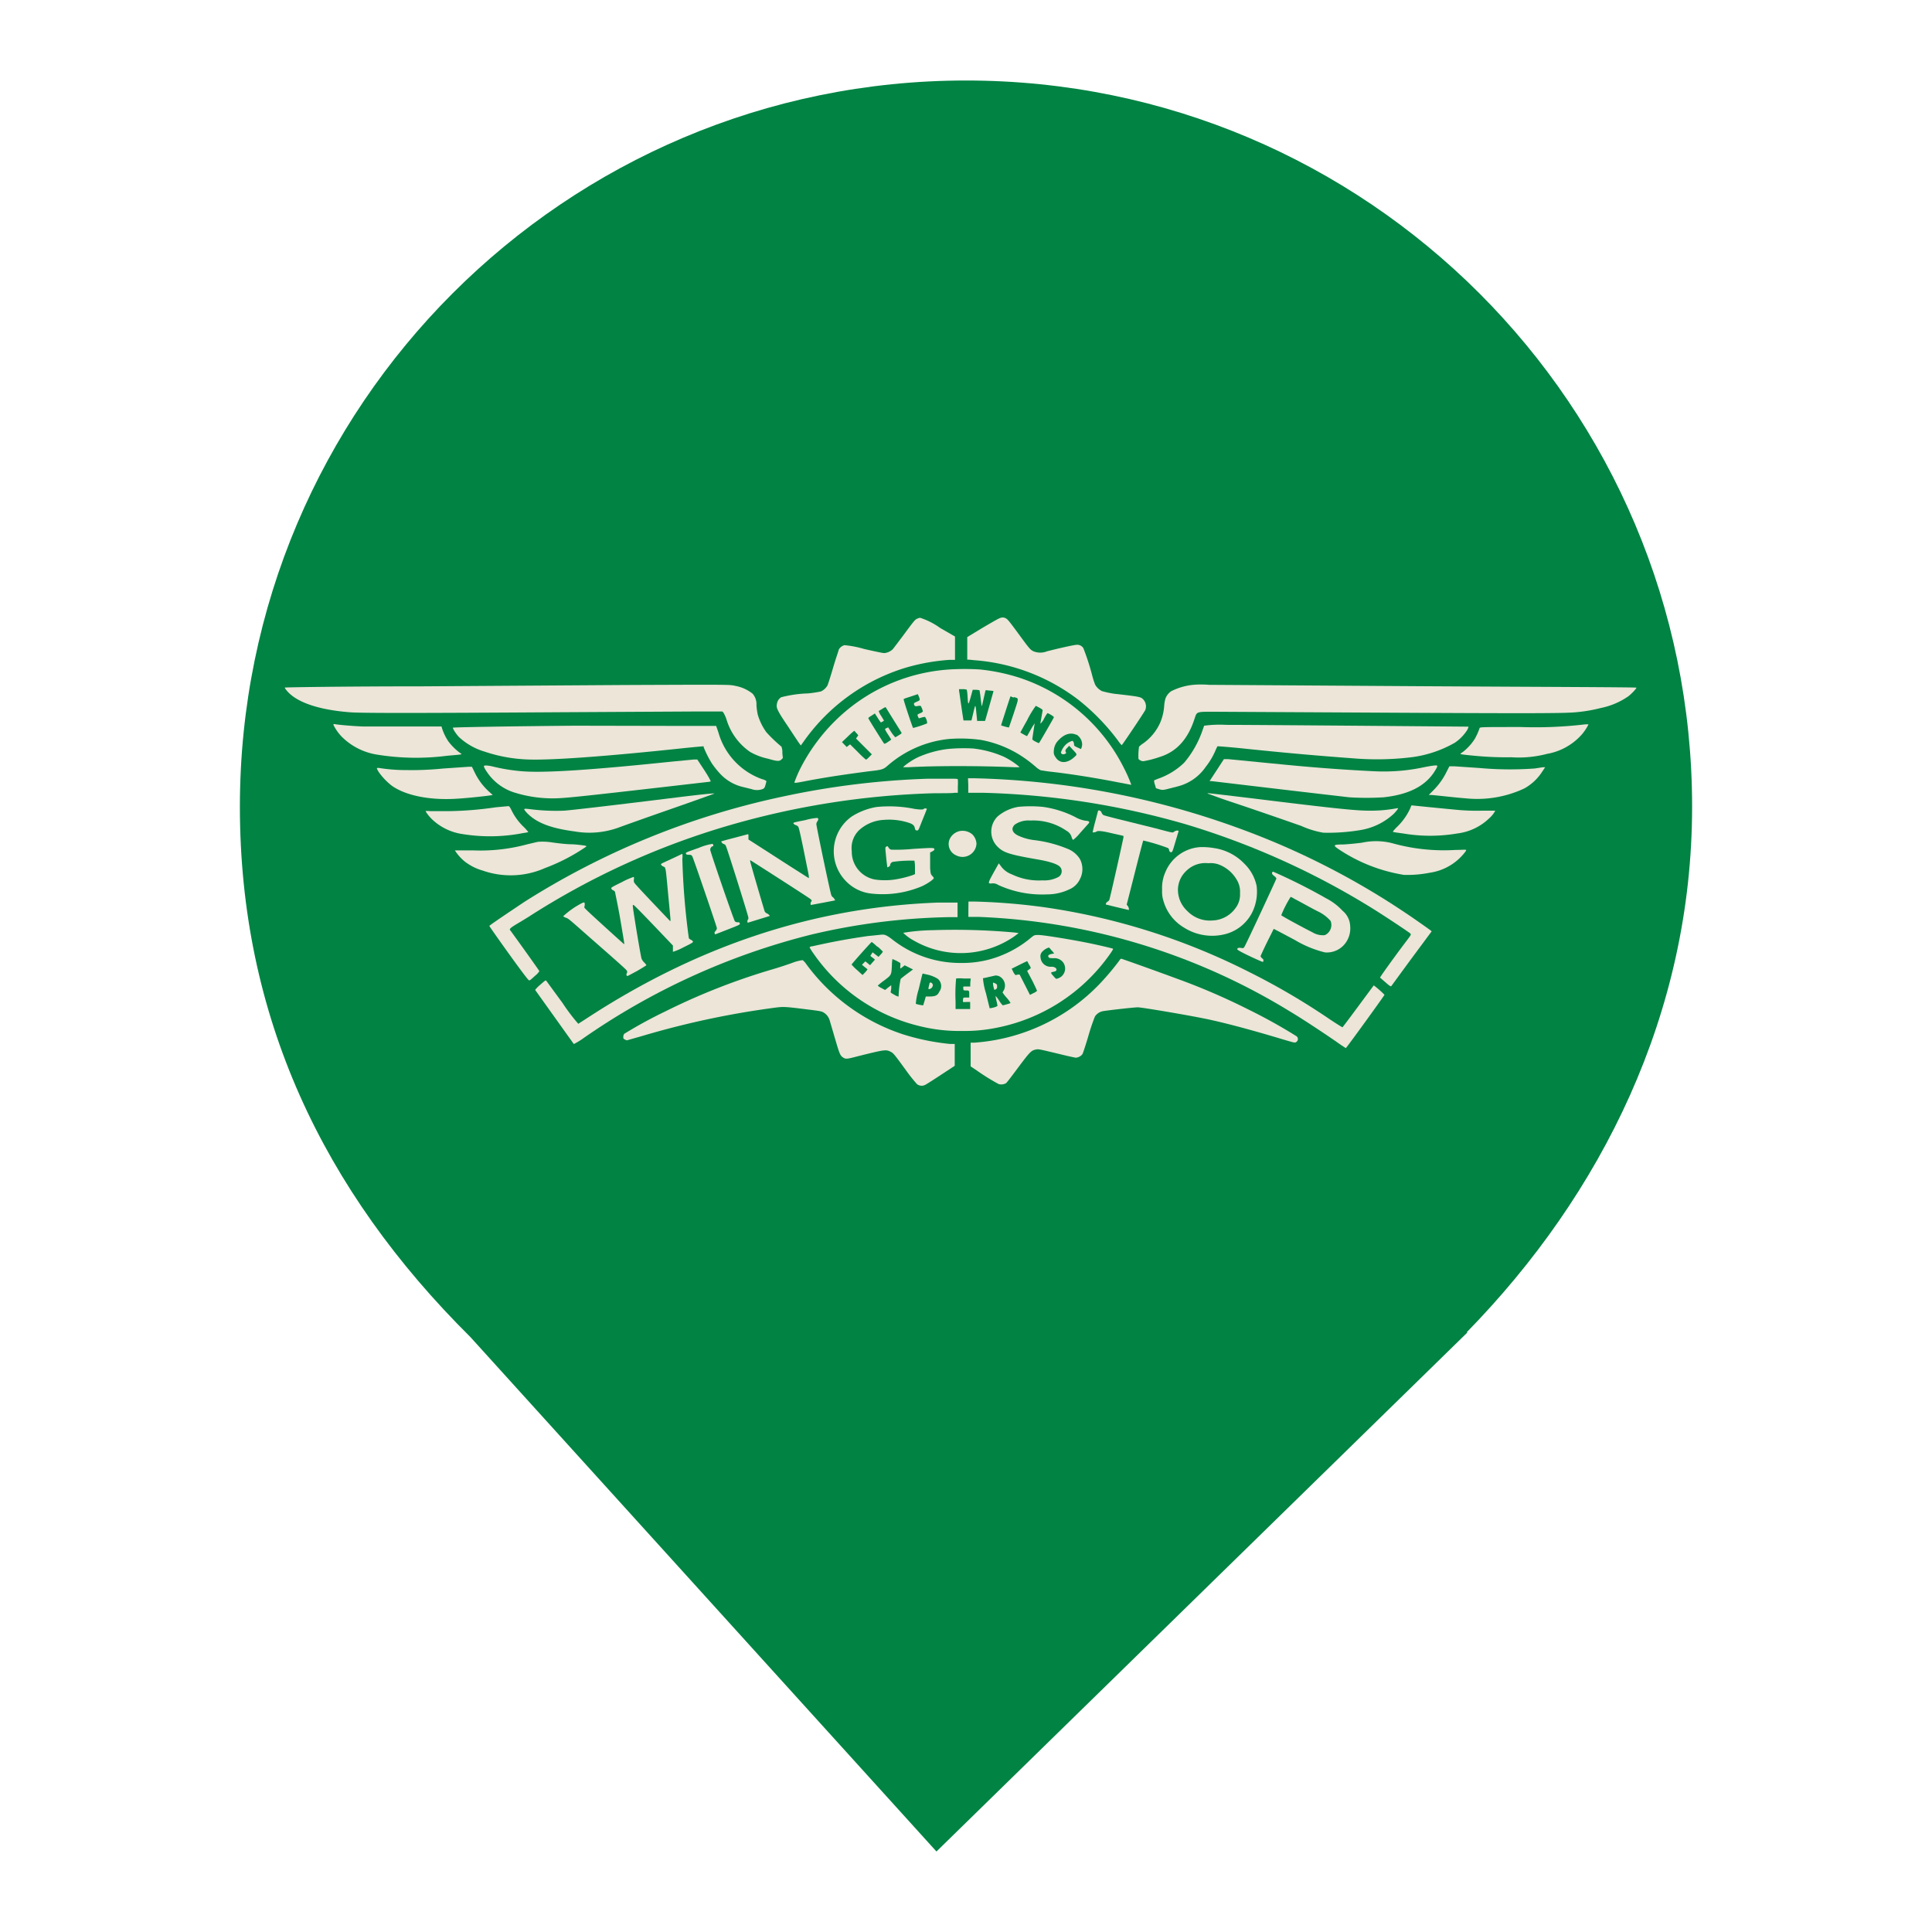 <?xml version="1.0" encoding="UTF-8" standalone="no"?>
<!-- Generator: Gravit.io -->

<svg
   style="isolation:isolate"
   viewBox="0 0 24 24"
   width="24pt"
   height="24pt"
   version="1.1"
   id="svg35"
   sodipodi:docname="wingstop_24px.svg"
   xml:space="preserve"
   inkscape:version="1.2.2 (732a01da63, 2022-12-09)"
   inkscape:export-filename="wingstop_24px.svg"
   inkscape:export-xdpi="96"
   inkscape:export-ydpi="96"
   xmlns:inkscape="http://www.inkscape.org/namespaces/inkscape"
   xmlns:sodipodi="http://sodipodi.sourceforge.net/DTD/sodipodi-0.dtd"
   xmlns="http://www.w3.org/2000/svg"
   xmlns:svg="http://www.w3.org/2000/svg"><sodipodi:namedview
     id="namedview37"
     pagecolor="#ffffff"
     bordercolor="#000000"
     borderopacity="0.25"
     inkscape:showpageshadow="2"
     inkscape:pageopacity="0.0"
     inkscape:pagecheckerboard="0"
     inkscape:deskcolor="#d1d1d1"
     inkscape:document-units="pt"
     showgrid="false"
     inkscape:zoom="25.28125"
     inkscape:cx="9.908529"
     inkscape:cy="14.991347"
     inkscape:window-width="1920"
     inkscape:window-height="974"
     inkscape:window-x="-11"
     inkscape:window-y="1609"
     inkscape:window-maximized="1"
     inkscape:current-layer="g33" /><defs
     id="defs5"><clipPath
       id="_clipPath_iJeEHAjZgi4A3L09wj45NrJL4UX6cLje"><rect
         width="24"
         height="24"
         id="rect2" /></clipPath></defs><g
     clip-path="url(#_clipPath_iJeEHAjZgi4A3L09wj45NrJL4UX6cLje)"
     id="g33"><clipPath
       id="_clipPath_JNaFXi21iOY616y1RmIYUphnoHKBS32M"><rect
         x="2.98"
         y="1"
         width="18.04"
         height="22"
         transform="matrix(1,0,0,1,0,0)"
         fill="rgb(255,255,255)"
         id="rect7" /></clipPath><g
       clip-path="url(#_clipPath_JNaFXi21iOY616y1RmIYUphnoHKBS32M)"
       id="g14"
       style="fill:#008343;fill-opacity:1"><g
         id="g12"
         style="fill:#008343;fill-opacity:1"><path
           d=" M 18.219 16.551 C 19.896 14.836 21.02 12.588 21.02 10.02 C 21.02 5.042 16.978 1 12 1 C 7.022 1 2.98 5.042 2.98 10.02 C 2.98 12.62 4.007 14.787 5.844 16.61 L 5.844 16.61 L 11.633 23 L 18.23 16.551 L 18.219 16.551 Z "
           fill="rgb(239,189,68)"
           id="path10"
           style="fill:#008343;fill-opacity:1" /></g></g><clipPath
       id="_clipPath_ZFH95zYeSYP3mLck45bdpKWwtFY0gUiS"><rect
         x="3.5"
         y="3.5"
         width="17"
         height="17"
         transform="matrix(1,0,0,1,0,0)"
         fill="rgb(255,255,255)"
         id="rect16" /></clipPath><g
       id="g531"
       transform="matrix(0.117,0,0,0.117,3.54,7.673)"
       style="fill:#ece5d8;fill-opacity:1"><path
         d="m 507.39,487.3 c -0.25,0.11 -0.31,0.18 -1.53,1.83 -0.52,0.69 -1,1.33 -1.08,1.42 a 1.48,1.48 0 0 1 -0.92,0.41 c -0.13,0 -1.09,-0.2 -2.13,-0.44 a 10.57,10.57 0 0 0 -2.08,-0.4 1,1 0 0 0 -0.6,0.46 c 0,0.08 -0.31,0.93 -0.59,1.89 -0.28,0.96 -0.56,1.83 -0.62,1.94 a 1.59,1.59 0 0 1 -0.68,0.62 12.1,12.1 0 0 1 -1.37,0.21 12.83,12.83 0 0 0 -2.86,0.41 1,1 0 0 0 -0.45,0.71 c -0.08,0.41 0,0.65 1.2,2.42 0.61,0.93 1.16,1.76 1.23,1.84 l 0.11,0.15 0.38,-0.53 a 20.56,20.56 0 0 1 10.73,-7.72 21.72,21.72 0 0 1 4.66,-0.84 h 0.6 v -2.48 l -1.58,-0.91 a 7.59,7.59 0 0 0 -2.13,-1.08 1.14,1.14 0 0 0 -0.29,0.09 z"
         transform="translate(-440.25,-487.2)"
         style="fill:#ece5d8;fill-opacity:1"
         id="path408" /><path
         d="m 516.13,487.26 c -0.08,0 -0.88,0.47 -1.79,1 l -1.65,1 v 2.4 h 0.2 l 0.6,0.06 a 20.71,20.71 0 0 1 11,4.2 23.28,23.28 0 0 1 4.22,4.35 3.07,3.07 0 0 0 0.38,0.47 c 0.05,0 2.42,-3.53 2.51,-3.75 a 1.08,1.08 0 0 0 -0.37,-1.24 c -0.23,-0.15 -0.65,-0.22 -2.91,-0.47 A 10,10 0 0 1 527,495 a 1.72,1.72 0 0 1 -0.73,-0.69 8.08,8.08 0 0 1 -0.32,-1 25.49,25.49 0 0 0 -0.93,-2.87 0.76,0.76 0 0 0 -0.71,-0.36 c -0.24,0 -1.78,0.34 -3.15,0.69 a 1.93,1.93 0 0 1 -1.44,0 c -0.33,-0.17 -0.42,-0.26 -1.45,-1.67 -1.19,-1.62 -1.29,-1.74 -1.54,-1.86 a 0.68,0.68 0 0 0 -0.6,0.02 z"
         transform="translate(-440.25,-487.2)"
         style="fill:#ece5d8;fill-opacity:1"
         id="path410" /><path
         d="m 511.4,492.67 a 19,19 0 0 0 -12.16,4.94 19.62,19.62 0 0 0 -4.22,5.5 13.68,13.68 0 0 0 -0.68,1.57 c 0,0.09 0.15,0.08 1.36,-0.16 2.13,-0.4 4.11,-0.69 6.48,-1 1.49,-0.17 1.59,-0.2 2.06,-0.61 a 11.69,11.69 0 0 1 6.5,-2.83 15.85,15.85 0 0 1 3.41,0.1 11.88,11.88 0 0 1 4.42,1.79 13.45,13.45 0 0 1 1.43,1.1 2.09,2.09 0 0 0 0.51,0.34 c 0.1,0 0.53,0.09 1,0.14 2.09,0.23 4.78,0.66 7.13,1.12 l 1.47,0.28 a 14.76,14.76 0 0 0 -0.78,-1.78 19.07,19.07 0 0 0 -11.15,-9.61 20.46,20.46 0 0 0 -4.14,-0.86 25.81,25.81 0 0 0 -2.64,-0.03 z m 1.24,2.18 a 4.21,4.21 0 0 1 0.08,0.69 c 0.06,1 0.08,1 0.33,0.12 l 0.22,-0.8 h 0.34 a 1.56,1.56 0 0 1 0.38,0.05 9.17,9.17 0 0 1 0.13,0.92 c 0.09,0.75 0.11,0.86 0.15,0.67 0.04,-0.19 0.31,-1.36 0.34,-1.5 0.03,-0.14 0.06,-0.1 0.44,-0.06 a 3.06,3.06 0 0 1 0.43,0.05 c 0,0 -0.88,3.15 -0.9,3.17 h -0.43 -0.41 l -0.06,-0.62 c -0.12,-1.24 -0.11,-1.23 -0.34,-0.27 l -0.2,0.84 h -0.41 -0.44 c 0,0 -0.11,-0.69 -0.23,-1.51 -0.12,-0.82 -0.22,-1.57 -0.24,-1.65 v -0.16 h 0.41 a 1.15,1.15 0 0 1 0.41,0.06 z m -5,1 c 0,0.11 0,0.14 -0.3,0.27 -0.3,0.13 -0.33,0.16 -0.3,0.29 0.03,0.13 0.1,0.24 0.4,0.17 a 0.56,0.56 0 0 1 0.32,0 2,2 0 0 1 0.22,0.58 c 0,0 -0.1,0.11 -0.23,0.16 -0.38,0.16 -0.38,0.16 -0.29,0.38 a 0.64,0.64 0 0 0 0.1,0.19 l 0.3,-0.09 a 1.18,1.18 0 0 1 0.35,-0.06 1.19,1.19 0 0 1 0.22,0.68 10.92,10.92 0 0 1 -1.49,0.49 c -0.06,-0.06 -1.05,-3 -1,-3.06 0.05,-0.06 0.36,-0.15 0.76,-0.28 l 0.74,-0.25 0.1,0.22 a 3.12,3.12 0 0 1 0.12,0.36 z m 10,-0.22 c 0.55,0.16 0.55,0 0,1.69 -0.28,0.83 -0.52,1.53 -0.53,1.54 a 4.84,4.84 0 0 1 -0.83,-0.23 c 0,0 0.95,-3 1,-3.06 0.05,-0.06 0,0.02 0.35,0.11 z m 2.73,1.14 c 0.28,0.16 0.34,0.22 0.32,0.31 -0.02,0.09 -0.06,0.34 -0.11,0.62 -0.05,0.28 -0.1,0.56 -0.11,0.63 -0.01,0.07 0,0.12 0,0.12 a 1.92,1.92 0 0 0 0.39,-0.56 3.46,3.46 0 0 1 0.35,-0.56 2.57,2.57 0 0 1 0.37,0.19 c 0.25,0.15 0.32,0.22 0.3,0.28 -0.02,0.06 -1.48,2.61 -1.55,2.68 -0.07,0.07 -0.13,0 -0.39,-0.12 -0.26,-0.12 -0.34,-0.23 -0.34,-0.27 0,-0.04 0.2,-1.4 0.25,-1.64 0,-0.08 0,0 -0.11,0.13 -0.11,0.13 -0.66,1.14 -0.7,1.2 a 5.42,5.42 0 0 1 -0.71,-0.39 c 0,0 0.3,-0.57 0.69,-1.25 a 10.48,10.48 0 0 1 0.95,-1.58 z m -15.54,1.23 0.85,1.36 c 0.07,0.11 0.05,0.13 -0.24,0.31 l -0.38,0.23 c 0,0 -0.2,-0.18 -0.42,-0.52 l -0.35,-0.54 -0.17,0.09 c -0.09,0 -0.16,0.11 -0.16,0.13 a 5.32,5.32 0 0 0 0.33,0.56 l 0.33,0.52 -0.12,0.1 -0.36,0.24 c -0.2,0.12 -0.24,0.13 -0.3,0.06 -0.06,-0.07 -1.65,-2.59 -1.65,-2.66 0,-0.07 0.15,-0.16 0.34,-0.28 l 0.35,-0.23 0.31,0.48 a 4.67,4.67 0 0 0 0.33,0.48 l 0.17,-0.09 0.16,-0.1 c 0,0 -0.12,-0.23 -0.3,-0.51 a 1.73,1.73 0 0 1 -0.26,-0.52 l 0.38,-0.23 c 0.18,-0.12 0.33,-0.19 0.36,-0.17 z m -3.9,1.45 0.19,0.24 -0.12,0.17 -0.12,0.17 0.84,0.84 0.84,0.84 -0.29,0.29 a 1.73,1.73 0 0 1 -0.33,0.28 10.44,10.44 0 0 1 -0.87,-0.82 l -0.82,-0.81 -0.18,0.14 -0.18,0.14 -0.25,-0.26 -0.25,-0.26 0.63,-0.6 a 7.85,7.85 0 0 1 0.67,-0.6 1.13,1.13 0 0 1 0.24,0.28 z m 23.33,0.15 a 1.25,1.25 0 0 1 0.63,1.05 1.18,1.18 0 0 1 -0.13,0.5 l -0.37,-0.17 c -0.32,-0.15 -0.36,-0.18 -0.36,-0.33 0,-0.15 -0.09,-0.37 -0.19,-0.37 a 1.71,1.71 0 0 0 -0.65,0.36 2,2 0 0 0 -0.55,0.86 c 0,0.17 0.21,0.26 0.41,0.17 0.2,-0.09 0.14,-0.1 0.06,-0.31 0,0 0,-0.17 0.18,-0.32 l 0.22,-0.24 0.36,0.39 c 0.52,0.55 0.51,0.52 0.19,0.81 -0.76,0.7 -1.58,0.71 -2,0 a 0.83,0.83 0 0 1 -0.18,-0.62 1.69,1.69 0 0 1 0.54,-1.21 c 0.58,-0.61 1.26,-0.82 1.85,-0.53 z"
         transform="translate(-440.25,-487.2)"
         style="fill:#ece5d8;fill-opacity:1"
         id="path412" /><path
         d="m 536.8,494.32 a 6.6,6.6 0 0 0 -2.46,0.69 1.69,1.69 0 0 0 -0.59,0.73 3.53,3.53 0 0 0 -0.15,0.82 5.51,5.51 0 0 1 -0.43,1.8 5.39,5.39 0 0 1 -1.79,2.18 2.67,2.67 0 0 0 -0.45,0.36 6.37,6.37 0 0 0 -0.06,1.3 0.72,0.72 0 0 0 0.52,0.24 10.54,10.54 0 0 0 1.7,-0.44 c 1.76,-0.53 3,-1.83 3.71,-4 0.3,-0.87 0.1,-0.81 2.39,-0.81 l 16.61,0.09 c 16.42,0.09 20.38,0.09 21.63,-0.05 a 16.21,16.21 0 0 0 2.53,-0.44 7.84,7.84 0 0 0 2.93,-1.25 c 0.37,-0.29 0.9,-0.86 0.84,-0.91 -0.06,-0.05 -10,-0.08 -22.19,-0.15 l -23.18,-0.15 c -0.54,-0.05 -1.25,-0.04 -1.56,-0.01 z"
         transform="translate(-440.25,-487.2)"
         style="fill:#ece5d8;fill-opacity:1"
         id="path414" /><path
         d="m 474.51,494.36 -19.75,0.13 c -8,0 -14.49,0.1 -14.52,0.13 -0.03,0.03 0.08,0.18 0.22,0.35 1,1.18 3.26,2 6.63,2.27 1.1,0.1 6.66,0.1 22.38,0 l 14.54,-0.08 h 2.68 l 0.11,0.12 a 3.58,3.58 0 0 1 0.32,0.7 6.44,6.44 0 0 0 2.51,3.47 6.59,6.59 0 0 0 1.89,0.72 c 1,0.29 1.21,0.3 1.44,0.09 0.23,-0.21 0.13,-0.13 0.1,-0.72 a 1.58,1.58 0 0 0 -0.1,-0.65 15.3,15.3 0 0 1 -1.6,-1.53 6.13,6.13 0 0 1 -0.91,-1.86 7,7 0 0 1 -0.14,-1 1.71,1.71 0 0 0 -0.41,-1.23 4.17,4.17 0 0 0 -1.84,-0.83 c -0.47,-0.11 -0.6,-0.12 -4.38,-0.12 -2.14,0.01 -6.27,0.02 -9.17,0.04 z"
         transform="translate(-440.25,-487.2)"
         style="fill:#ece5d8;fill-opacity:1"
         id="path416" /><path
         d="m 445.41,498.61 a 5.12,5.12 0 0 0 0.83,1.19 6.8,6.8 0 0 0 3.85,1.95 25.81,25.81 0 0 0 7.39,0.11 c 1.27,-0.11 1.51,-0.13 1.51,-0.18 a 0.49,0.49 0 0 0 -0.17,-0.13 6.19,6.19 0 0 1 -1.21,-1.2 5.49,5.49 0 0 1 -0.67,-1.36 l -0.07,-0.24 h -3.6 c -2.47,0 -4,0 -4.82,0 -1.15,-0.05 -2.59,-0.18 -2.92,-0.25 -0.15,-0.01 -0.15,0 -0.12,0.11 z"
         transform="translate(-440.25,-487.2)"
         style="fill:#ece5d8;fill-opacity:1"
         id="path418" /><path
         d="m 578,498.56 a 44.82,44.82 0 0 1 -6.53,0.25 c -4,0 -4.35,0 -4.38,0.11 a 6.67,6.67 0 0 1 -0.52,1.16 5.6,5.6 0 0 1 -1.26,1.38 1.15,1.15 0 0 0 -0.27,0.22 c 0,0 0.19,0.07 1.94,0.22 a 34.13,34.13 0 0 0 3.47,0.12 11.79,11.79 0 0 0 3.8,-0.36 6.39,6.39 0 0 0 3.71,-2.08 5.15,5.15 0 0 0 0.69,-1.05 c 0,0 -0.22,-0.03 -0.65,0.03 z"
         transform="translate(-440.25,-487.2)"
         style="fill:#ece5d8;fill-opacity:1"
         id="path420" /><path
         d="m 471,498.67 c -6.9,0.06 -12.85,0.16 -12.91,0.21 -0.06,0.05 0.28,0.62 0.64,1 a 6.88,6.88 0 0 0 2.71,1.54 16.05,16.05 0 0 0 4.25,0.82 c 2.33,0.15 8.32,-0.27 17.2,-1.22 1,-0.1 1.79,-0.17 1.81,-0.16 a 0.11,0.11 0 0 1 0,0.08 11,11 0 0 0 0.88,1.74 9.23,9.23 0 0 0 0.79,1 4.82,4.82 0 0 0 2.6,1.52 l 0.81,0.2 a 1.73,1.73 0 0 0 1.18,0 c 0.19,-0.09 0.22,-0.14 0.31,-0.45 a 3.86,3.86 0 0 0 0.1,-0.4 1.19,1.19 0 0 0 -0.45,-0.2 7.4,7.4 0 0 1 -4.66,-5 l -0.23,-0.66 h -5.2 z"
         transform="translate(-440.25,-487.2)"
         style="fill:#ece5d8;fill-opacity:1"
         id="path422" /><path
         d="m 537.84,498.67 -0.22,0.63 a 10.72,10.72 0 0 1 -1.89,3.29 7.55,7.55 0 0 1 -2.81,1.72 l -0.39,0.16 a 1.19,1.19 0 0 0 0.08,0.44 l 0.12,0.4 0.32,0.1 c 0.35,0.11 0.46,0.1 1.1,-0.07 l 0.86,-0.22 a 5.13,5.13 0 0 0 3,-2.08 7.69,7.69 0 0 0 1,-1.66 5.12,5.12 0 0 1 0.25,-0.53 c 0,0 1.22,0.08 2.65,0.23 4.68,0.49 8,0.78 12.23,1.09 A 30.37,30.37 0 0 0 560,502 a 12.43,12.43 0 0 0 4.47,-1.53 4.64,4.64 0 0 0 1.32,-1.37 1.32,1.32 0 0 0 0.12,-0.33 c 0,0 -22.3,-0.19 -25.72,-0.19 a 12.45,12.45 0 0 0 -2.35,0.09 z"
         transform="translate(-440.25,-487.2)"
         style="fill:#ece5d8;fill-opacity:1"
         id="path424" /><path
         d="m 510.64,501.14 a 11,11 0 0 0 -3.25,0.91 7.66,7.66 0 0 0 -1.4,0.91 l -0.11,0.12 h 0.56 c 3,-0.17 7.8,-0.15 11.27,0 h 0.53 l -0.1,-0.11 a 8,8 0 0 0 -1.55,-1 11.13,11.13 0 0 0 -3.27,-0.88 17.82,17.82 0 0 0 -2.68,0.05 z"
         transform="translate(-440.25,-487.2)"
         style="fill:#ece5d8;fill-opacity:1"
         id="path426" /><path
         d="m 539.18,503.39 -0.76,1.16 h 0.14 c 0.12,0 4.82,0.58 14.67,1.72 a 29.05,29.05 0 0 0 3.69,0 c 2.79,-0.31 4.58,-1.28 5.54,-3 0.15,-0.26 0.16,-0.33 0.1,-0.37 -0.06,-0.04 -0.47,0 -1.29,0.16 a 20.39,20.39 0 0 1 -5.48,0.44 c -1.64,-0.08 -3.45,-0.19 -5.5,-0.35 -1.86,-0.15 -2.67,-0.22 -6.73,-0.62 l -3.17,-0.31 h -0.45 z"
         transform="translate(-440.25,-487.2)"
         style="fill:#ece5d8;fill-opacity:1"
         id="path428" /><path
         d="m 480.76,502.54 c -8.51,0.88 -13.28,1.17 -15.52,0.95 a 19.51,19.51 0 0 1 -2.77,-0.45 c -0.59,-0.15 -1,-0.18 -1.08,-0.11 -0.08,0.07 0.15,0.46 0.51,0.94 a 5.48,5.48 0 0 0 2.63,1.87 13.62,13.62 0 0 0 4.95,0.62 c 1.29,-0.08 3.4,-0.31 11.51,-1.24 l 4.08,-0.47 a 1.55,1.55 0 0 0 0.39,-0.07 c 0,0 -0.16,-0.39 -0.68,-1.18 l -0.75,-1.14 h -0.38 c -0.19,0.02 -1.5,0.14 -2.89,0.28 z"
         transform="translate(-440.25,-487.2)"
         style="fill:#ece5d8;fill-opacity:1"
         id="path430" /><path
         d="m 457,503.22 a 33,33 0 0 1 -3.9,0.16 17.68,17.68 0 0 1 -2.9,-0.23 c -0.25,0 -0.25,0 0,0.43 a 6.81,6.81 0 0 0 1.39,1.46 c 1.47,1.05 4.05,1.57 6.94,1.38 1,-0.06 2.65,-0.23 3.37,-0.33 l 0.41,-0.06 -0.33,-0.3 a 6.71,6.71 0 0 1 -1.63,-2.19 l -0.25,-0.51 h -0.36 z"
         transform="translate(-440.25,-487.2)"
         style="fill:#ece5d8;fill-opacity:1"
         id="path432" /><path
         d="m 563.57,503.59 a 7.27,7.27 0 0 1 -1.39,1.94 l -0.49,0.49 h 0.18 c 0.27,0 2.73,0.29 3.73,0.36 a 11.8,11.8 0 0 0 6.24,-1.05 5.33,5.33 0 0 0 1.92,-1.82 l 0.29,-0.43 h -0.26 l -0.83,0.13 a 35.83,35.83 0 0 1 -5.89,-0.05 l -2.67,-0.18 h -0.52 z"
         transform="translate(-440.25,-487.2)"
         style="fill:#ece5d8;fill-opacity:1"
         id="path434" /><path
         d="m 512.8,505 v 0.79 h 1.47 a 85.08,85.08 0 0 1 21.53,3.32 82.64,82.64 0 0 1 20.2,9.14 c 1.19,0.75 3.56,2.32 3.73,2.48 0.17,0.16 0,0.2 -1.58,2.37 -0.92,1.25 -1.65,2.29 -1.63,2.32 l 0.59,0.51 c 0.42,0.37 0.55,0.45 0.6,0.39 0.05,-0.06 1,-1.37 2.2,-3 l 2.09,-2.82 -0.12,-0.1 c -0.3,-0.23 -1.91,-1.36 -2.77,-1.93 a 81.92,81.92 0 0 0 -17.52,-8.89 87.66,87.66 0 0 0 -28.16,-5.33 h -0.66 z"
         transform="translate(-440.25,-487.2)"
         style="fill:#ece5d8;fill-opacity:1"
         id="path436" /><path
         d="m 508.46,504.3 a 86.15,86.15 0 0 0 -15.39,1.9 83.52,83.52 0 0 0 -27.41,11.18 c -1.49,1 -3.71,2.48 -3.71,2.55 0,0.07 3.79,5.4 4.14,5.71 0.13,0.12 0.09,0.15 0.75,-0.45 a 1.86,1.86 0 0 0 0.42,-0.46 c 0,-0.05 -2.94,-4.15 -3.11,-4.36 -0.17,-0.21 0.59,-0.54 2,-1.43 a 81.34,81.34 0 0 1 20.93,-9.59 86.52,86.52 0 0 1 22.14,-3.51 c 1,0 2,0 2.14,-0.05 h 0.33 v -0.66 a 5.64,5.64 0 0 0 0,-0.75 c 0,-0.08 -0.2,-0.09 -1.42,-0.08 z"
         transform="translate(-440.25,-487.2)"
         style="fill:#ece5d8;fill-opacity:1"
         id="path438" /><path
         d="m 482.13,506.25 c -6.59,0.82 -11.49,1.39 -12.24,1.44 a 21.6,21.6 0 0 1 -3.38,-0.13 c -1,-0.12 -1,-0.13 -0.61,0.33 1,1.06 2.51,1.66 5.07,2 a 9.11,9.11 0 0 0 4.8,-0.44 c 0.26,-0.1 2.61,-0.94 5.22,-1.85 2.61,-0.91 4.79,-1.69 4.84,-1.72 0.05,-0.03 -0.19,-0.06 -3.7,0.37 z"
         transform="translate(-440.25,-487.2)"
         style="fill:#ece5d8;fill-opacity:1"
         id="path440" /><path
         d="m 538.27,505.9 c 0.05,0 1,0.38 2.15,0.76 2.08,0.69 4.93,1.67 7.73,2.65 a 9.64,9.64 0 0 0 2.34,0.72 20.63,20.63 0 0 0 4.07,-0.3 A 6.83,6.83 0 0 0 558,508 c 0.33,-0.36 0.49,-0.58 0.41,-0.58 l -0.48,0.08 a 14.9,14.9 0 0 1 -2.61,0.19 c -1.4,0 -3.81,-0.25 -12.47,-1.32 -5.2,-0.62 -4.71,-0.57 -4.58,-0.47 z"
         transform="translate(-440.25,-487.2)"
         style="fill:#ece5d8;fill-opacity:1"
         id="path442" /><path
         d="m 462.65,507.33 a 37.52,37.52 0 0 1 -4.95,0.41 c -0.87,0 -1.8,0 -2.06,0 a 1.46,1.46 0 0 0 -0.47,0 4.37,4.37 0 0 0 0.74,0.91 5.9,5.9 0 0 0 3.22,1.53 18.18,18.18 0 0 0 6.4,-0.11 5.27,5.27 0 0 0 0.56,-0.1 5,5 0 0 0 -0.54,-0.6 6.17,6.17 0 0 1 -1.26,-1.75 c -0.16,-0.32 -0.23,-0.41 -0.32,-0.41 z"
         transform="translate(-440.25,-487.2)"
         style="fill:#ece5d8;fill-opacity:1"
         id="path444" /><path
         d="m 559.65,507.6 a 6.49,6.49 0 0 1 -1.27,1.76 4.69,4.69 0 0 0 -0.5,0.55 c 0,0.05 0.09,0.07 1.08,0.2 a 17.18,17.18 0 0 0 5.77,0 5.9,5.9 0 0 0 3.4,-1.63 2.67,2.67 0 0 0 0.62,-0.79 c 0,0 -0.61,0 -1.36,0 a 23,23 0 0 1 -2.38,-0.06 c -1.35,-0.12 -4.74,-0.46 -5,-0.49 -0.26,-0.03 -0.13,0.02 -0.36,0.46 z"
         transform="translate(-440.25,-487.2)"
         style="fill:#ece5d8;fill-opacity:1"
         id="path446" /><path
         d="m 503.06,507.3 a 7.14,7.14 0 0 0 -2.62,1 4.53,4.53 0 0 0 -0.69,6.81 4.38,4.38 0 0 0 2.72,1.38 10.74,10.74 0 0 0 5.42,-0.78 c 0.6,-0.28 1.25,-0.73 1.25,-0.87 a 0.85,0.85 0 0 0 -0.17,-0.23 c -0.16,-0.18 -0.17,-0.23 -0.22,-0.8 0,-0.33 0,-0.84 0,-1.14 v -0.54 l 0.22,-0.11 c 0.12,-0.06 0.22,-0.15 0.23,-0.19 0,-0.22 0,-0.22 -2.27,-0.08 a 18,18 0 0 1 -2.34,0.08 0.54,0.54 0 0 1 -0.25,-0.21 c -0.1,-0.18 -0.13,-0.19 -0.26,-0.1 -0.13,0.09 -0.09,0.13 0,1.12 0.06,0.58 0.12,1.06 0.13,1.07 0.01,0.01 0.29,-0.11 0.29,-0.22 a 0.4,0.4 0 0 1 0.28,-0.36 13.48,13.48 0 0 1 2.3,-0.13 3.47,3.47 0 0 1 0.06,0.74 v 0.69 l -0.32,0.13 A 11.89,11.89 0 0 1 505,515 a 7.36,7.36 0 0 1 -2.12,0 3,3 0 0 1 -2.45,-3 2.64,2.64 0 0 1 0.79,-2.25 4.2,4.2 0 0 1 2.59,-1.08 6.75,6.75 0 0 1 2.71,0.32 c 0.39,0.13 0.55,0.28 0.6,0.53 0.05,0.25 0.1,0.27 0.26,0.27 0.16,0 0.18,-0.19 0.56,-1.12 0.25,-0.61 0.46,-1.14 0.46,-1.17 0,-0.03 -0.24,-0.1 -0.32,0 -0.08,0.1 -0.45,0.08 -1,0 a 13.42,13.42 0 0 0 -4.02,-0.2 z"
         transform="translate(-440.25,-487.2)"
         style="fill:#ece5d8;fill-opacity:1"
         id="path448" /><path
         d="m 518.15,507.28 a 4.56,4.56 0 0 0 -2.21,1 2.26,2.26 0 0 0 0,3.27 c 0.63,0.61 1.27,0.81 4.33,1.34 1.31,0.23 2.12,0.52 2.32,0.83 a 0.7,0.7 0 0 1 -0.2,1 3.16,3.16 0 0 1 -1.7,0.37 6.62,6.62 0 0 1 -3.27,-0.64 2.46,2.46 0 0 1 -1.15,-0.86 l -0.23,-0.31 -0.56,1 c -0.63,1.15 -0.63,1.18 -0.13,1.13 a 1,1 0 0 1 0.63,0.17 11.15,11.15 0 0 0 5.16,1 5.49,5.49 0 0 0 2.38,-0.53 2.19,2.19 0 0 0 1.13,-1.08 2.3,2.3 0 0 0 0,-2.15 2.74,2.74 0 0 0 -1.12,-1 13.43,13.43 0 0 0 -3.7,-1 5.59,5.59 0 0 1 -1.75,-0.49 c -0.63,-0.31 -0.76,-0.76 -0.34,-1.16 a 2.51,2.51 0 0 1 1.64,-0.43 6.24,6.24 0 0 1 3.84,1.08 1.11,1.11 0 0 1 0.56,0.71 0.7,0.7 0 0 0 0.15,0.27 4.8,4.8 0 0 0 0.75,-0.75 l 0.84,-0.94 c 0.22,-0.23 0.14,-0.32 -0.27,-0.35 a 3.17,3.17 0 0 1 -1.11,-0.4 10.85,10.85 0 0 0 -3.4,-1.07 13.76,13.76 0 0 0 -2.59,-0.01 z"
         transform="translate(-440.25,-487.2)"
         style="fill:#ece5d8;fill-opacity:1"
         id="path450" /><path
         d="m 526.57,507.73 c 0,0 -0.13,0.53 -0.3,1.15 C 526.1,509.5 526,510 526,510 c 0,0 0.32,0 0.4,-0.08 0.08,-0.08 0.37,-0.14 1.6,0.16 l 1.19,0.27 c 0.05,0 0.09,0 0.09,0.13 0,0.13 -1.43,6.52 -1.51,6.69 a 0.42,0.42 0 0 1 -0.18,0.18 c -0.11,0.05 -0.23,0.25 -0.17,0.31 l 1.23,0.3 1.2,0.28 v -0.12 a 0.48,0.48 0 0 0 -0.11,-0.29 l -0.12,-0.17 0.65,-2.54 c 0.73,-2.9 1.08,-4.22 1.11,-4.26 a 21.35,21.35 0 0 1 2.63,0.8 0.33,0.33 0 0 1 0.11,0.19 c 0,0.15 0.13,0.29 0.25,0.25 0.12,-0.04 0.17,-0.26 0.42,-1.1 l 0.34,-1.13 c 0,-0.11 -0.3,-0.08 -0.47,0.05 -0.17,0.13 0,0.17 -2,-0.36 l -3.26,-0.81 c -1.17,-0.28 -2.18,-0.55 -2.25,-0.59 a 0.63,0.63 0 0 1 -0.2,-0.26 0.33,0.33 0 0 0 -0.3,-0.24 c 0,0 -0.08,0.05 -0.08,0.07 z"
         transform="translate(-440.25,-487.2)"
         style="fill:#ece5d8;fill-opacity:1"
         id="path452" /><path
         d="m 495.51,508.69 c -1.32,0.26 -1.33,0.27 -1.26,0.38 a 0.54,0.54 0 0 0 0.25,0.16 0.54,0.54 0 0 1 0.25,0.17 c 0.08,0.11 0.37,1.44 0.89,4.06 0.11,0.52 0.2,1 0.23,1.17 v 0.23 l -2.12,-1.35 -3.2,-2.06 -1.09,-0.7 v -0.29 c 0,-0.25 0,-0.29 -0.09,-0.26 l -1.44,0.38 c -0.74,0.19 -1.35,0.36 -1.36,0.38 -0.01,0.02 0.12,0.24 0.26,0.27 a 0.32,0.32 0 0 1 0.23,0.2 c 0.17,0.36 2.39,7.44 2.39,7.61 0,0.17 0,0.19 -0.05,0.21 a 0.3,0.3 0 0 0 -0.05,0.19 c 0,0.13 0,0.16 0.1,0.13 l 1.17,-0.36 c 0.59,-0.18 1.09,-0.33 1.1,-0.35 0.01,-0.02 -0.13,-0.19 -0.3,-0.26 a 0.51,0.51 0 0 1 -0.23,-0.2 c -0.06,-0.15 -1.48,-5 -1.53,-5.26 -0.05,-0.26 0,-0.18 0.06,-0.15 0.06,0.03 6.17,3.94 6.33,4.09 0.16,0.15 0.15,0.14 0.06,0.29 -0.09,0.15 -0.06,0.33 0,0.33 l 1.29,-0.24 1.25,-0.24 c 0.05,0 -0.16,-0.31 -0.23,-0.34 a 0.5,0.5 0 0 1 -0.16,-0.21 c -0.1,-0.2 -1.59,-7.31 -1.59,-7.55 a 0.55,0.55 0 0 1 0.11,-0.3 c 0.12,-0.16 0.13,-0.29 0,-0.36 a 6.26,6.26 0 0 0 -1.27,0.23 z"
         transform="translate(-440.25,-487.2)"
         style="fill:#ece5d8;fill-opacity:1"
         id="path454" /><path
         d="m 511.87,509.86 a 1.54,1.54 0 0 0 -1.05,0.86 1.31,1.31 0 0 0 0.68,1.71 1.48,1.48 0 0 0 2.17,-1.22 1.51,1.51 0 0 0 -0.44,-1 1.6,1.6 0 0 0 -1.36,-0.35 z"
         transform="translate(-440.25,-487.2)"
         style="fill:#ece5d8;fill-opacity:1"
         id="path456" /><path
         d="m 467.09,511 -1.11,0.26 a 19,19 0 0 1 -5.69,0.65 c -1.1,0 -2,0 -2,0 a 4.94,4.94 0 0 0 1,1.14 5.56,5.56 0 0 0 1.95,1 9,9 0 0 0 6.63,-0.27 20.25,20.25 0 0 0 4.25,-2.19 l 0.16,-0.13 -0.14,-0.05 a 12.3,12.3 0 0 0 -1.4,-0.15 c -0.69,0 -1.63,-0.13 -2.08,-0.19 A 6.39,6.39 0 0 0 467.09,511 Z"
         transform="translate(-440.25,-487.2)"
         style="fill:#ece5d8;fill-opacity:1"
         id="path458" /><path
         d="m 554.6,511.09 c -0.67,0.09 -1.57,0.17 -2,0.19 -1.05,0 -1.09,0.08 -0.54,0.46 a 17.42,17.42 0 0 0 7,2.77 12.36,12.36 0 0 0 2.74,-0.23 5.75,5.75 0 0 0 3.13,-1.51 c 0.39,-0.37 0.79,-0.86 0.73,-0.91 -0.06,-0.05 -0.52,0 -1.12,0 a 20.29,20.29 0 0 1 -6.49,-0.65 7,7 0 0 0 -3.45,-0.12 z"
         transform="translate(-440.25,-487.2)"
         style="fill:#ece5d8;fill-opacity:1"
         id="path460" /><path
         d="m 484.19,511.64 c -1.32,0.46 -1.4,0.49 -1.37,0.6 0.03,0.11 0.1,0.12 0.23,0.13 0.38,0 0.41,0.05 0.52,0.35 0.45,1.21 2.54,7.33 2.54,7.45 a 0.49,0.49 0 0 1 -0.14,0.29 c -0.1,0.11 -0.13,0.18 -0.1,0.26 0.03,0.08 0.05,0.11 0.08,0.1 l 1.33,-0.52 c 1.23,-0.48 1.29,-0.51 1.26,-0.63 -0.03,-0.12 -0.05,-0.13 -0.23,-0.13 a 0.4,0.4 0 0 1 -0.29,-0.1 c -0.11,-0.12 -2.62,-7.4 -2.62,-7.6 0,-0.2 0.17,-0.37 0.28,-0.37 0.11,0 0,-0.19 0,-0.26 a 5.94,5.94 0 0 0 -1.49,0.43 z"
         transform="translate(-440.25,-487.2)"
         style="fill:#ece5d8;fill-opacity:1"
         id="path462" /><path
         d="m 537.41,511.56 a 4.3,4.3 0 0 0 -3.69,2.67 4.13,4.13 0 0 0 -0.34,1.87 3.25,3.25 0 0 0 0.15,1.2 4.82,4.82 0 0 0 2.15,2.79 5.58,5.58 0 0 0 4.58,0.66 4.44,4.44 0 0 0 2.68,-2.25 4.94,4.94 0 0 0 0.47,-2.84 4.6,4.6 0 0 0 -1.28,-2.32 5.54,5.54 0 0 0 -3.2,-1.67 7.33,7.33 0 0 0 -1.52,-0.11 z m 1.94,1.83 a 3.72,3.72 0 0 1 1.92,1.58 2.44,2.44 0 0 1 0.38,1.5 2.35,2.35 0 0 1 -0.48,1.57 3.14,3.14 0 0 1 -2.46,1.31 3.32,3.32 0 0 1 -2.65,-1 3.08,3.08 0 0 1 -1,-2.24 2.77,2.77 0 0 1 0.86,-2 2.89,2.89 0 0 1 2.37,-0.84 2.59,2.59 0 0 1 1.06,0.12 z"
         transform="translate(-440.25,-487.2)"
         style="fill:#ece5d8;fill-opacity:1"
         id="path464" /><path
         d="m 481.62,512.66 -1.15,0.53 c -0.31,0.15 -0.33,0.17 -0.27,0.26 a 0.52,0.52 0 0 0 0.22,0.17 c 0.27,0.11 0.24,0 0.52,3 0.12,1.27 0.23,2.43 0.24,2.58 0.01,0.15 0,0.26 -0.06,0.19 -0.06,-0.07 -2.87,-3 -3.53,-3.75 -0.3,-0.33 -0.31,-0.36 -0.3,-0.61 a 0.66,0.66 0 0 0 0,-0.31 7.59,7.59 0 0 0 -1.24,0.54 c -1.17,0.58 -1.19,0.59 -1.14,0.72 a 0.31,0.31 0 0 0 0.18,0.16 0.42,0.42 0 0 1 0.21,0.19 c 0,0.09 0.27,1.29 0.51,2.65 0.51,3 0.49,2.9 0.44,2.88 -0.05,-0.02 -3.41,-3.07 -3.87,-3.52 -0.46,-0.45 -0.34,-0.34 -0.32,-0.54 a 0.61,0.61 0 0 0 0,-0.3 c 0,-0.09 -0.06,-0.08 -0.27,0 a 8.92,8.92 0 0 0 -2,1.4 0.79,0.79 0 0 0 0.27,0.15 c 0.31,0.12 0.17,0 2.55,2.1 3.13,2.74 3.84,3.38 3.93,3.52 a 0.27,0.27 0 0 1 0,0.29 0.24,0.24 0 0 0 0,0.25 c 0.06,0.09 0.15,0 1.08,-0.49 0.55,-0.32 1,-0.6 1,-0.62 0,-0.02 -0.08,-0.15 -0.22,-0.28 a 1.19,1.19 0 0 1 -0.3,-0.45 c -0.12,-0.44 -0.92,-5.26 -0.92,-5.57 0,-0.05 0,-0.1 0.07,-0.1 0.07,0 1.16,1.13 3.42,3.5 l 0.77,0.81 v 0.32 c 0,0.21 0,0.32 0,0.35 a 6.61,6.61 0 0 0 1.12,-0.48 c 0.88,-0.43 1.07,-0.54 1,-0.62 a 0.35,0.35 0 0 0 -0.19,-0.17 0.63,0.63 0 0 1 -0.24,-0.18 77.06,77.06 0 0 1 -0.69,-8.44 1.6,1.6 0 0 0 0,-0.52 c 0,0 -0.38,0.18 -0.82,0.39 z"
         transform="translate(-440.25,-487.2)"
         style="fill:#ece5d8;fill-opacity:1"
         id="path466" /><path
         d="m 545.05,514.3 c 0,0.07 0,0.15 0.21,0.31 0.21,0.16 0.25,0.25 0.25,0.3 0,0.05 -3.28,7.12 -3.41,7.27 -0.13,0.15 -0.13,0.11 -0.37,0.08 -0.24,-0.03 -0.36,0 -0.37,0.15 -0.01,0.15 2.59,1.33 2.68,1.33 0.09,0 0.07,0 0.09,-0.11 0.02,-0.11 0,-0.15 -0.13,-0.26 a 0.52,0.52 0 0 1 -0.17,-0.24 c 0,0 0.32,-0.72 0.7,-1.49 l 0.7,-1.4 0.66,0.34 1.58,0.84 a 11.62,11.62 0 0 0 3.2,1.32 2.46,2.46 0 0 0 2.41,-1.37 2.62,2.62 0 0 0 0.27,-1.4 2.24,2.24 0 0 0 -0.82,-1.66 6.25,6.25 0 0 0 -1.73,-1.31 60,60 0 0 0 -5.63,-2.83 0.15,0.15 0 0 0 -0.12,0.13 z m 2.41,2.77 c 0.57,0.29 1.82,1 2.49,1.33 a 4.14,4.14 0 0 1 1.32,1 1.19,1.19 0 0 1 -0.44,1.41 c -0.17,0.11 -0.23,0.12 -0.56,0.1 a 2.13,2.13 0 0 1 -0.94,-0.31 c -1.15,-0.58 -3.28,-1.74 -3.3,-1.81 a 11.9,11.9 0 0 1 1,-1.95 3.32,3.32 0 0 1 0.43,0.23 z"
         transform="translate(-440.25,-487.2)"
         style="fill:#ece5d8;fill-opacity:1"
         id="path468" /><path
         d="m 509.55,517.45 c -13.11,0.49 -25.42,4.55 -37.26,12.29 l -0.9,0.58 a 20.81,20.81 0 0 1 -1.67,-2.21 L 468,525.76 c -0.07,-0.09 -0.11,-0.06 -0.63,0.4 a 3.63,3.63 0 0 0 -0.56,0.56 c 0,0 4,5.6 4.11,5.75 a 7.93,7.93 0 0 0 1.1,-0.68 73.61,73.61 0 0 1 24.06,-10.93 68.45,68.45 0 0 1 14.47,-1.86 h 1.11 v -1.55 h -0.52 z"
         transform="translate(-440.25,-487.2)"
         style="fill:#ece5d8;fill-opacity:1"
         id="path470" /><path
         d="m 512.81,518.2 v 0.77 h 1.08 a 68.24,68.24 0 0 1 33,10 c 1.39,0.83 3.57,2.27 5,3.26 0.53,0.38 1,0.68 1,0.67 0.3,-0.34 4.12,-5.62 4.1,-5.66 a 9.82,9.82 0 0 0 -1.14,-1 l -1.65,2.23 c -0.89,1.21 -1.65,2.21 -1.67,2.22 -0.02,0.01 -0.66,-0.39 -1.41,-0.89 a 73.11,73.11 0 0 0 -8.54,-5 70.12,70.12 0 0 0 -21.6,-6.84 66.29,66.29 0 0 0 -7.51,-0.62 h -0.65 z"
         transform="translate(-440.25,-487.2)"
         style="fill:#ece5d8;fill-opacity:1"
         id="path472" /><path
         d="m 509,520.38 a 20.52,20.52 0 0 0 -3.11,0.28 4.88,4.88 0 0 0 1.12,0.82 10,10 0 0 0 10.66,-0.43 l 0.48,-0.36 -0.4,-0.06 A 70.07,70.07 0 0 0 509,520.38 Z"
         transform="translate(-440.25,-487.2)"
         style="fill:#ece5d8;fill-opacity:1"
         id="path474" /><path
         d="m 502.15,521 c -2.27,0.33 -3.71,0.6 -5.91,1.09 -0.16,0 -0.29,0.09 -0.29,0.11 a 5.61,5.61 0 0 0 0.41,0.65 19.11,19.11 0 0 0 11.08,7.67 17.57,17.57 0 0 0 4.72,0.56 17,17 0 0 0 3.55,-0.32 19.21,19.21 0 0 0 12.06,-7.74 c 0.35,-0.49 0.44,-0.65 0.38,-0.68 -0.06,-0.03 -1.5,-0.38 -2.7,-0.62 -1.9,-0.38 -4.69,-0.83 -5.19,-0.83 -0.5,0 -0.45,0 -1.06,0.5 a 11.62,11.62 0 0 1 -4.2,2.11 11.18,11.18 0 0 1 -3,0.36 11.64,11.64 0 0 1 -7.3,-2.52 c -0.48,-0.37 -0.74,-0.5 -1,-0.49 -0.06,-0.01 -0.77,0.08 -1.55,0.15 z m 1,1.11 a 5.34,5.34 0 0 1 0.58,0.55 1.31,1.31 0 0 1 -0.23,0.3 l -0.23,0.25 -0.32,-0.24 -0.31,-0.24 -0.12,0.19 -0.12,0.19 0.11,0.09 0.25,0.19 0.13,0.12 -0.26,0.29 -0.26,0.3 -0.25,-0.21 -0.25,-0.2 -0.18,0.18 -0.18,0.18 0.29,0.24 0.3,0.24 -0.1,0.15 a 3.2,3.2 0 0 1 -0.27,0.3 l -0.16,0.16 -0.58,-0.53 a 5.09,5.09 0 0 1 -0.58,-0.58 c 0,-0.06 2.08,-2.39 2.14,-2.4 a 5.68,5.68 0 0 1 0.6,0.52 z m 18.5,0.41 0.27,0.33 -0.27,0.05 c -0.31,0.06 -0.43,0.18 -0.33,0.33 0.1,0.15 0.16,0.1 0.51,0.13 a 1.15,1.15 0 0 1 1,0.39 1.1,1.1 0 0 1 -0.55,1.76 c -0.15,0.06 -0.16,0.06 -0.39,-0.2 -0.38,-0.43 -0.38,-0.44 -0.06,-0.51 0.32,-0.07 0.29,-0.1 0.33,-0.2 0.04,-0.1 -0.1,-0.34 -0.52,-0.34 a 1.07,1.07 0 0 1 -1.17,-1 0.68,0.68 0 0 1 0.2,-0.61 1.54,1.54 0 0 1 0.7,-0.43 1.57,1.57 0 0 1 0.29,0.35 z m -16.46,1.12 0.4,0.23 v 0.29 a 0.73,0.73 0 0 0 0,0.29 1.31,1.31 0 0 0 0.24,-0.17 l 0.22,-0.17 0.44,0.22 0.44,0.22 -0.62,0.46 c -0.34,0.25 -0.65,0.5 -0.69,0.55 a 10.33,10.33 0 0 0 -0.22,1.87 1.28,1.28 0 0 1 -0.43,-0.18 c -0.31,-0.17 -0.43,-0.25 -0.41,-0.31 a 3.71,3.71 0 0 0 0.06,-0.4 v -0.32 l -0.33,0.25 -0.32,0.26 -0.4,-0.21 c -0.22,-0.11 -0.38,-0.23 -0.37,-0.26 a 6.26,6.26 0 0 1 0.67,-0.54 c 0.77,-0.58 0.77,-0.57 0.82,-1.6 a 4,4 0 0 1 0.06,-0.68 z m 14.1,0.44 c 0.15,0.27 0.17,0.33 0.1,0.37 l -0.21,0.15 -0.13,0.11 0.53,1 c 0.29,0.58 0.52,1.08 0.52,1.11 a 1.17,1.17 0 0 1 -0.38,0.24 l -0.37,0.19 -0.55,-1.08 -0.55,-1.08 h -0.18 l -0.25,0.06 c 0,0 -0.14,-0.12 -0.24,-0.33 l -0.17,-0.35 0.8,-0.4 c 0.44,-0.22 0.82,-0.4 0.84,-0.4 0.02,0 0.15,0.27 0.25,0.45 z m -10.91,1 a 3.55,3.55 0 0 1 1.19,0.47 1,1 0 0 1 0.16,1.35 c -0.19,0.4 -0.4,0.51 -1,0.52 h -0.44 l -0.13,0.46 c -0.08,0.25 -0.14,0.47 -0.15,0.48 a 3.36,3.36 0 0 1 -0.78,-0.16 6.6,6.6 0 0 1 0.3,-1.53 c 0.44,-1.83 0.4,-1.71 0.48,-1.67 z m 7.63,0.16 a 1.1,1.1 0 0 1 0.56,1.53 1.12,1.12 0 0 0 -0.13,0.23 5.31,5.31 0 0 0 0.44,0.56 3.08,3.08 0 0 1 0.41,0.56 6.84,6.84 0 0 1 -0.83,0.24 2.93,2.93 0 0 1 -0.39,-0.51 3.07,3.07 0 0 0 -0.37,-0.49 2.52,2.52 0 0 0 0.09,0.51 5.32,5.32 0 0 1 0.11,0.55 c 0,0 -0.15,0.11 -0.41,0.17 a 2.35,2.35 0 0 1 -0.42,0.08 c 0,0 -0.18,-0.72 -0.39,-1.59 a 7.19,7.19 0 0 1 -0.32,-1.6 c 0.11,0 1.24,-0.28 1.35,-0.29 a 1.19,1.19 0 0 1 0.29,0.05 z m -3,0.76 v 0.36 h -0.2 -0.38 c -0.17,0 -0.18,0 -0.16,0.2 0.02,0.2 0,0.2 0.2,0.22 0.43,0 0.43,0 0.43,0.41 v 0.34 h -0.32 c -0.32,0 -0.32,0 -0.34,0.23 -0.02,0.23 0,0.22 0,0.24 a 1.16,1.16 0 0 0 0.37,0 H 513 v 0.75 h -1.55 v -0.8 a 17,17 0 0 1 0.06,-2.44 3.68,3.68 0 0 1 0.79,0 h 0.76 z"
         transform="translate(-440.25,-487.2)"
         style="fill:#ece5d8;fill-opacity:1"
         id="path476" /><path
         d="m 508.66,526.14 c -0.12,0.5 -0.12,0.5 0,0.5 a 0.49,0.49 0 0 0 0.38,-0.4 c 0,-0.15 -0.12,-0.3 -0.24,-0.3 -0.12,0 -0.11,0.06 -0.14,0.2 z"
         transform="translate(-440.25,-487.2)"
         style="fill:#ece5d8;fill-opacity:1"
         id="path478" /><path
         d="m 515.42,526 a 2.49,2.49 0 0 0 0.15,0.71 c 0,0 0.09,0 0.16,-0.06 a 0.27,0.27 0 0 0 0.13,-0.26 c 0,-0.2 0,-0.27 -0.2,-0.36 -0.2,-0.09 -0.2,-0.11 -0.24,-0.03 z"
         transform="translate(-440.25,-487.2)"
         style="fill:#ece5d8;fill-opacity:1"
         id="path480" /><path
         d="m 528.79,523.67 a 27.88,27.88 0 0 1 -2,2.37 20.41,20.41 0 0 1 -13.32,6.28 h -0.42 v 2.52 l 0.63,0.42 a 21.71,21.71 0 0 0 2.35,1.46 1,1 0 0 0 0.75,-0.08 c 0.07,0 0.66,-0.8 1.31,-1.67 1.25,-1.67 1.39,-1.81 1.85,-1.91 0.3,-0.07 0.29,-0.07 2.46,0.45 0.93,0.23 1.75,0.41 1.83,0.41 a 1,1 0 0 0 0.69,-0.38 c 0.06,-0.1 0.36,-1 0.65,-2 a 21.33,21.33 0 0 1 0.68,-2 A 1.33,1.33 0 0 1 527,529 c 0.21,-0.07 3.38,-0.43 3.8,-0.43 0.42,0 5.58,0.87 7.53,1.29 1.95,0.42 4.56,1.12 7.69,2.06 1.52,0.45 1.46,0.44 1.63,0.31 a 0.37,0.37 0 0 0 0,-0.59 57.35,57.35 0 0 0 -5.13,-2.85 69.42,69.42 0 0 0 -7.59,-3.27 c -2,-0.74 -5.82,-2.11 -5.89,-2.11 -0.07,0 -0.16,0.12 -0.25,0.26 z"
         transform="translate(-440.25,-487.2)"
         style="fill:#ece5d8;fill-opacity:1"
         id="path482" /><path
         d="m 494.27,523.79 c -0.47,0.18 -1.46,0.51 -2.21,0.73 a 69.38,69.38 0 0 0 -11.42,4.48 48.23,48.23 0 0 0 -4.38,2.39 0.71,0.71 0 0 0 -0.09,0.29 c 0,0.2 0,0.22 0.17,0.31 l 0.2,0.09 1.65,-0.47 a 91.31,91.31 0 0 1 13.63,-2.94 c 1.39,-0.19 1.27,-0.2 3.94,0.13 1.29,0.16 1.46,0.19 1.68,0.32 a 1.47,1.47 0 0 1 0.66,0.89 l 0.56,1.91 c 0.49,1.67 0.54,1.78 0.88,2 0.34,0.22 0.55,0.08 2.48,-0.39 1.93,-0.47 2.08,-0.47 2.54,-0.24 0.3,0.16 0.36,0.23 1.65,2 a 16,16 0 0 0 1.15,1.44 0.81,0.81 0 0 0 0.89,0.06 c 0.14,-0.07 0.89,-0.55 1.68,-1.07 l 1.43,-0.94 v -2.32 h -0.49 a 24.54,24.54 0 0 1 -4.93,-1 20.76,20.76 0 0 1 -10.33,-7.46 1.71,1.71 0 0 0 -0.4,-0.44 c 0,0 -0.47,0.06 -0.94,0.23 z"
         transform="translate(-440.25,-487.2)"
         style="fill:#ece5d8;fill-opacity:1"
         id="path484" /></g></g></svg>
